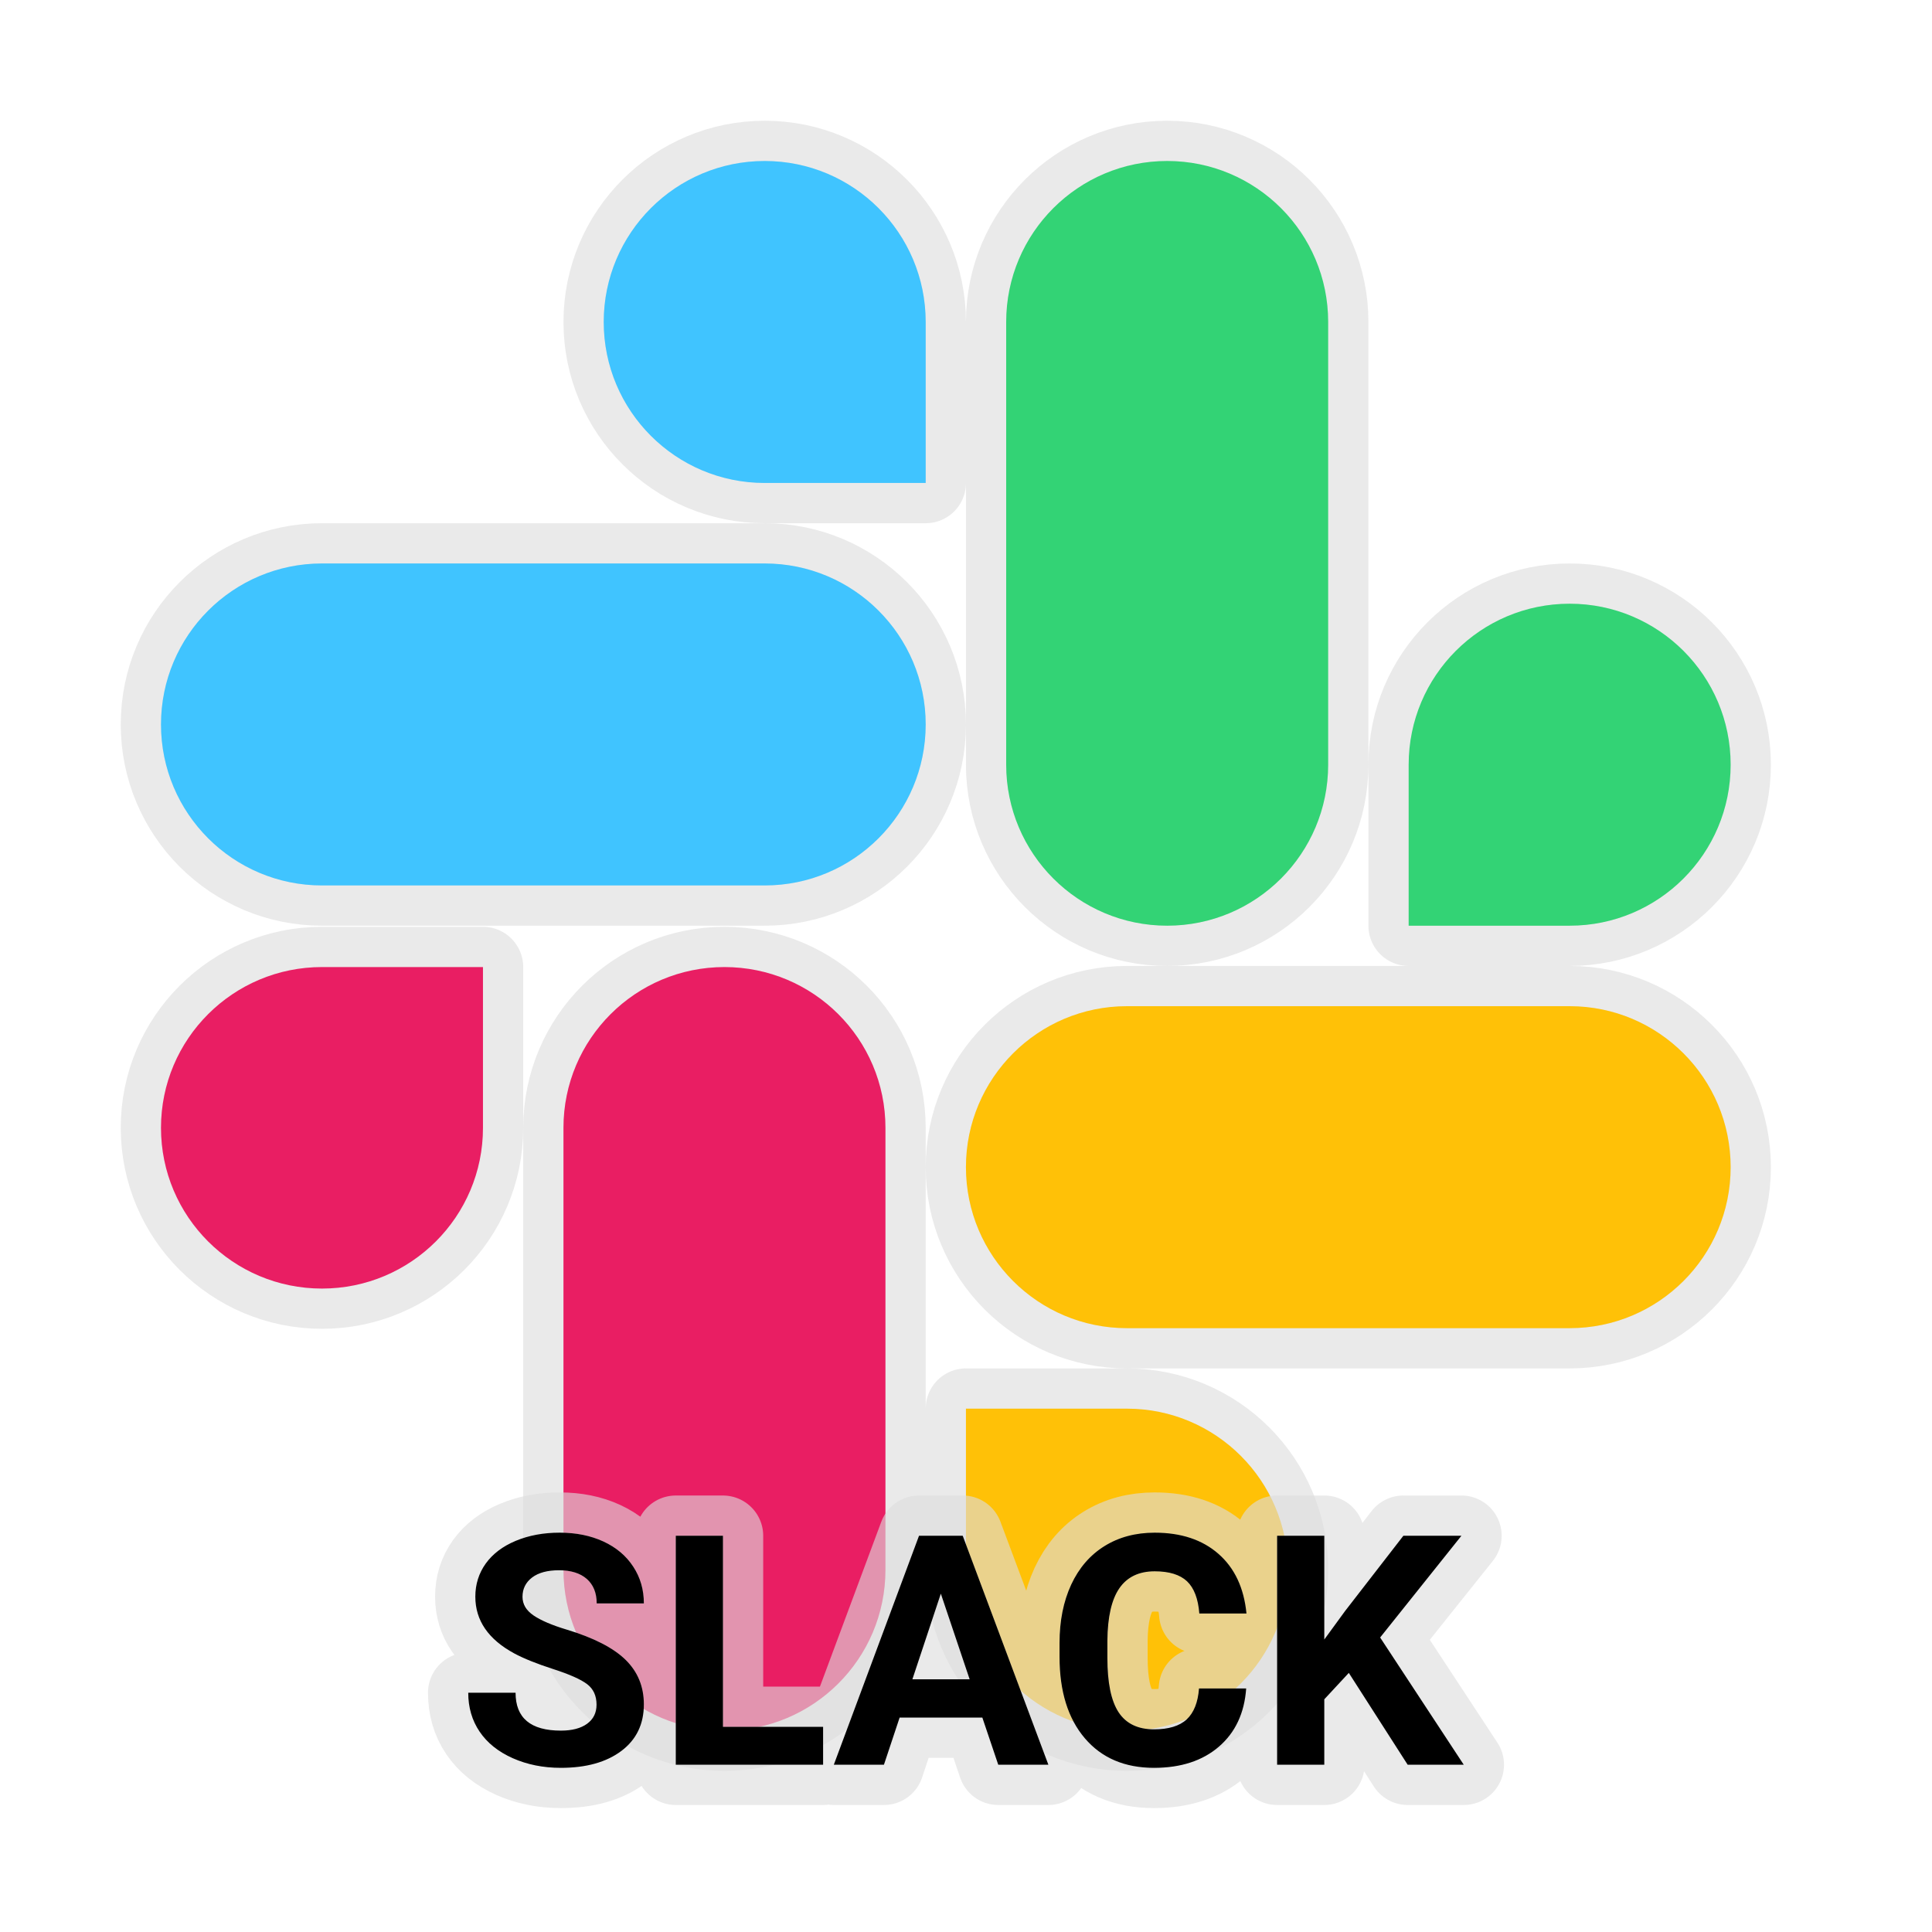 <svg xmlns="http://www.w3.org/2000/svg" xmlns:xlink="http://www.w3.org/1999/xlink" viewBox="0,0,256,256" width="240px" height="240px" fill-rule="nonzero"><g fill-opacity="0" fill="#dddddd" fill-rule="nonzero" stroke="none" stroke-width="1" stroke-linecap="butt" stroke-linejoin="miter" stroke-miterlimit="10" stroke-dasharray="" stroke-dashoffset="0" font-family="none" font-weight="none" font-size="none" text-anchor="none" style="mix-blend-mode: normal"><path d="M0,256v-256h256v256z" id="bgRectangle"></path></g><g fill-opacity="0.62" fill="#dddddd" fill-rule="nonzero" stroke-opacity="0.62" stroke="#dddddd" stroke-width="2" stroke-linecap="butt" stroke-linejoin="round" stroke-miterlimit="10" stroke-dasharray="" stroke-dashoffset="0" font-family="none" font-weight="none" font-size="none" text-anchor="none" style="mix-blend-mode: normal"><path transform="scale(5.333,5.333)" d="M33,19c0,2.209 -1.791,4 -4,4c-2.209,0 -4,-1.791 -4,-4c0,-1.259 0,-9.746 0,-11c0,-2.209 1.791,-4 4,-4c2.209,0 4,1.791 4,4c0,1.254 0,9.741 0,11zM43,19c0,2.209 -1.791,4 -4,4c-1.195,0 -4,0 -4,0c0,0 0,-2.986 0,-4c0,-2.209 1.791,-4 4,-4c2.209,0 4,1.791 4,4zM19,14c2.209,0 4,1.791 4,4c0,2.209 -1.791,4 -4,4c-1.259,0 -9.746,0 -11,0c-2.209,0 -4,-1.791 -4,-4c0,-2.209 1.791,-4 4,-4c1.254,0 9.741,0 11,0zM19,4c2.209,0 4,1.791 4,4c0,1.195 0,4 0,4c0,0 -2.986,0 -4,0c-2.209,0 -4,-1.791 -4,-4c0,-2.209 1.791,-4 4,-4zM14,28.022c0,-2.206 1.791,-3.994 4,-3.994c2.209,0 4,1.788 4,3.994c0,1.257 0,9.732 0,10.984c0,2.206 -1.791,3.994 -4,3.994c-2.209,0 -4,-1.788 -4,-3.994c0,-1.252 0,-9.727 0,-10.984zM4,28.022c0,-2.206 1.791,-3.994 4,-3.994c1.195,0 4,0 4,0c0,0 0,2.981 0,3.994c0,2.206 -1.791,3.994 -4,3.994c-2.209,0 -4,-1.788 -4,-3.994zM28,33c-2.209,0 -4,-1.791 -4,-4c0,-2.209 1.791,-4 4,-4c1.259,0 9.746,0 11,0c2.209,0 4,1.791 4,4c0,2.209 -1.791,4 -4,4c-1.254,0 -9.742,0 -11,0zM28,43c-2.209,0 -4,-1.791 -4,-4c0,-1.195 0,-4 0,-4c0,0 2.986,0 4,0c2.209,0 4,1.791 4,4c0,2.209 -1.791,4 -4,4z" id="strokeMainSVG"></path></g><g fill="none" fill-rule="nonzero" stroke="none" stroke-width="1" stroke-linecap="butt" stroke-linejoin="miter" stroke-miterlimit="10" stroke-dasharray="" stroke-dashoffset="0" font-family="none" font-weight="none" font-size="none" text-anchor="none" style="mix-blend-mode: normal"><g transform="scale(5.333,5.333)"><path d="M33,8c0,-2.209 -1.791,-4 -4,-4c-2.209,0 -4,1.791 -4,4c0,1.254 0,9.741 0,11c0,2.209 1.791,4 4,4c2.209,0 4,-1.791 4,-4c0,-1.259 0,-9.746 0,-11z" fill="#33d375"></path><path d="M43,19c0,2.209 -1.791,4 -4,4c-1.195,0 -4,0 -4,0c0,0 0,-2.986 0,-4c0,-2.209 1.791,-4 4,-4c2.209,0 4,1.791 4,4z" fill="#33d375"></path><path d="M8,14c-2.209,0 -4,1.791 -4,4c0,2.209 1.791,4 4,4c1.254,0 9.741,0 11,0c2.209,0 4,-1.791 4,-4c0,-2.209 -1.791,-4 -4,-4c-1.259,0 -9.746,0 -11,0z" fill="#40c4ff"></path><path d="M19,4c2.209,0 4,1.791 4,4c0,1.195 0,4 0,4c0,0 -2.986,0 -4,0c-2.209,0 -4,-1.791 -4,-4c0,-2.209 1.791,-4 4,-4z" fill="#40c4ff"></path><path d="M14,39.006c0,2.206 1.791,3.994 4,3.994c2.209,0 4,-1.788 4,-3.994c0,-1.252 0,-9.727 0,-10.984c0,-2.206 -1.791,-3.994 -4,-3.994c-2.209,0 -4,1.788 -4,3.994c0,1.257 0,9.732 0,10.984z" fill="#e91e63"></path><path d="M4,28.022c0,-2.206 1.791,-3.994 4,-3.994c1.195,0 4,0 4,0c0,0 0,2.981 0,3.994c0,2.206 -1.791,3.994 -4,3.994c-2.209,0 -4,-1.788 -4,-3.994z" fill="#e91e63"></path><path d="M39,33c2.209,0 4,-1.791 4,-4c0,-2.209 -1.791,-4 -4,-4c-1.254,0 -9.741,0 -11,0c-2.209,0 -4,1.791 -4,4c0,2.209 1.791,4 4,4c1.258,0 9.746,0 11,0z" fill="#ffc107"></path><path d="M28,43c-2.209,0 -4,-1.791 -4,-4c0,-1.195 0,-4 0,-4c0,0 2.986,0 4,0c2.209,0 4,1.791 4,4c0,2.209 -1.791,4 -4,4z" fill="#ffc107"></path></g></g><g fill="none" fill-rule="nonzero" stroke="none" stroke-width="none" stroke-linecap="butt" stroke-linejoin="none" stroke-miterlimit="10" stroke-dasharray="" stroke-dashoffset="0" font-family="none" font-weight="none" font-size="none" text-anchor="none" style="mix-blend-mode: normal"><path d="M79.045,225.877c0,-1.18 -0.417,-2.087 -1.25,-2.72c-0.833,-0.633 -2.333,-1.3 -4.5,-2c-2.167,-0.7 -3.883,-1.39 -5.15,-2.07c-3.44,-1.86 -5.16,-4.367 -5.16,-7.52c0,-1.64 0.46,-3.103 1.38,-4.39c0.927,-1.287 2.253,-2.29 3.98,-3.01c1.727,-0.72 3.667,-1.08 5.82,-1.08c2.167,0 4.097,0.39 5.79,1.17c1.7,0.787 3.017,1.897 3.95,3.33c0.94,1.427 1.41,3.05 1.41,4.87h-6.25c0,-1.387 -0.437,-2.467 -1.31,-3.24c-0.88,-0.767 -2.11,-1.15 -3.69,-1.15c-1.527,0 -2.713,0.32 -3.56,0.96c-0.847,0.647 -1.27,1.5 -1.27,2.56c0,0.987 0.493,1.813 1.48,2.48c0.993,0.667 2.457,1.29 4.39,1.87c3.553,1.073 6.143,2.4 7.77,3.98c1.627,1.587 2.44,3.56 2.44,5.92c0,2.62 -0.993,4.677 -2.98,6.17c-1.987,1.493 -4.66,2.24 -8.02,2.24c-2.333,0 -4.46,-0.427 -6.38,-1.28c-1.913,-0.853 -3.373,-2.023 -4.38,-3.51c-1.007,-1.487 -1.51,-3.207 -1.51,-5.16h6.27c0,3.347 2,5.02 6,5.02c1.487,0 2.647,-0.303 3.48,-0.91c0.833,-0.607 1.25,-1.45 1.25,-2.53zM95.795,203.497v25.32h13.27v5.02h-19.52v-30.34zM132.275,233.837l-2.11,-6.25h-10.96l-2.08,6.25h-6.64l11.29,-30.34h5.79l11.35,30.34zM124.665,211.167l-3.77,11.35h7.59zM165.125,223.727c-0.233,3.267 -1.437,5.837 -3.61,7.71c-2.173,1.873 -5.04,2.81 -8.6,2.81c-3.887,0 -6.943,-1.307 -9.17,-3.92c-2.233,-2.62 -3.35,-6.213 -3.35,-10.78v-1.86c0,-2.913 0.513,-5.483 1.54,-7.71c1.033,-2.22 2.503,-3.923 4.41,-5.11c1.907,-1.187 4.127,-1.78 6.66,-1.78c3.5,0 6.317,0.937 8.45,2.81c2.14,1.873 3.377,4.507 3.71,7.9h-6.25c-0.153,-1.96 -0.697,-3.383 -1.63,-4.27c-0.94,-0.88 -2.367,-1.32 -4.28,-1.32c-2.087,0 -3.647,0.747 -4.68,2.24c-1.033,1.493 -1.563,3.81 -1.59,6.95v2.29c0,3.28 0.493,5.677 1.48,7.19c0.993,1.513 2.56,2.27 4.7,2.27c1.933,0 3.377,-0.44 4.33,-1.32c0.947,-0.887 1.49,-2.253 1.63,-4.1zM186.525,233.837l-7.8,-12.17l-3.25,3.5v8.67h-6.25v-30.34h6.25v13.75l2.75,-3.77l7.73,-9.98h7.69l-10.77,13.48l11.08,16.86z" id="strokeMainSVG" fill-opacity="0.62" fill="#dddddd" stroke-opacity="0.62" stroke="#dddddd" stroke-width="10.667" stroke-linejoin="round"></path><g fill="#000000" stroke="none" stroke-width="1" stroke-linejoin="miter"><path d="M79.045,225.877v0c0,-1.18 -0.417,-2.087 -1.25,-2.72c-0.833,-0.633 -2.333,-1.3 -4.5,-2c-2.167,-0.7 -3.883,-1.39 -5.15,-2.07v0c-3.44,-1.86 -5.16,-4.367 -5.16,-7.52v0c0,-1.64 0.46,-3.103 1.38,-4.39c0.927,-1.287 2.253,-2.29 3.98,-3.01c1.727,-0.72 3.667,-1.08 5.82,-1.08v0c2.167,0 4.097,0.39 5.79,1.17c1.7,0.787 3.017,1.897 3.95,3.33c0.94,1.427 1.41,3.05 1.41,4.87v0h-6.25c0,-1.387 -0.437,-2.467 -1.31,-3.24c-0.88,-0.767 -2.11,-1.15 -3.69,-1.15v0c-1.527,0 -2.713,0.32 -3.56,0.96c-0.847,0.647 -1.27,1.5 -1.27,2.56v0c0,0.987 0.493,1.813 1.48,2.48c0.993,0.667 2.457,1.29 4.39,1.87v0c3.553,1.073 6.143,2.4 7.77,3.98c1.627,1.587 2.44,3.56 2.44,5.92v0c0,2.62 -0.993,4.677 -2.98,6.17c-1.987,1.493 -4.66,2.24 -8.02,2.24v0c-2.333,0 -4.46,-0.427 -6.38,-1.28c-1.913,-0.853 -3.373,-2.023 -4.38,-3.51c-1.007,-1.487 -1.51,-3.207 -1.51,-5.16v0h6.27c0,3.347 2,5.02 6,5.02v0c1.487,0 2.647,-0.303 3.48,-0.91c0.833,-0.607 1.25,-1.45 1.25,-2.53zM95.795,203.497v25.32h13.27v5.02h-19.52v-30.34zM132.275,233.837l-2.11,-6.25h-10.96l-2.08,6.25h-6.64l11.29,-30.34h5.79l11.35,30.34zM124.665,211.167l-3.77,11.35h7.59zM158.875,223.727h6.25c-0.233,3.267 -1.437,5.837 -3.61,7.71c-2.173,1.873 -5.04,2.81 -8.6,2.81v0c-3.887,0 -6.943,-1.307 -9.17,-3.92c-2.233,-2.62 -3.35,-6.213 -3.35,-10.78v0v-1.86c0,-2.913 0.513,-5.483 1.54,-7.71c1.033,-2.22 2.503,-3.923 4.41,-5.11c1.907,-1.187 4.127,-1.78 6.66,-1.78v0c3.5,0 6.317,0.937 8.45,2.81c2.14,1.873 3.377,4.507 3.71,7.9v0h-6.25c-0.153,-1.96 -0.697,-3.383 -1.63,-4.27c-0.94,-0.88 -2.367,-1.32 -4.28,-1.32v0c-2.087,0 -3.647,0.747 -4.68,2.24c-1.033,1.493 -1.563,3.81 -1.59,6.95v0v2.29c0,3.28 0.493,5.677 1.48,7.19c0.993,1.513 2.56,2.27 4.7,2.27v0c1.933,0 3.377,-0.44 4.33,-1.32c0.947,-0.887 1.49,-2.253 1.63,-4.1zM186.525,233.837l-7.8,-12.17l-3.25,3.5v8.67h-6.25v-30.34h6.25v13.75l2.75,-3.77l7.73,-9.98h7.69l-10.77,13.48l11.08,16.86z"></path></g></g></svg>